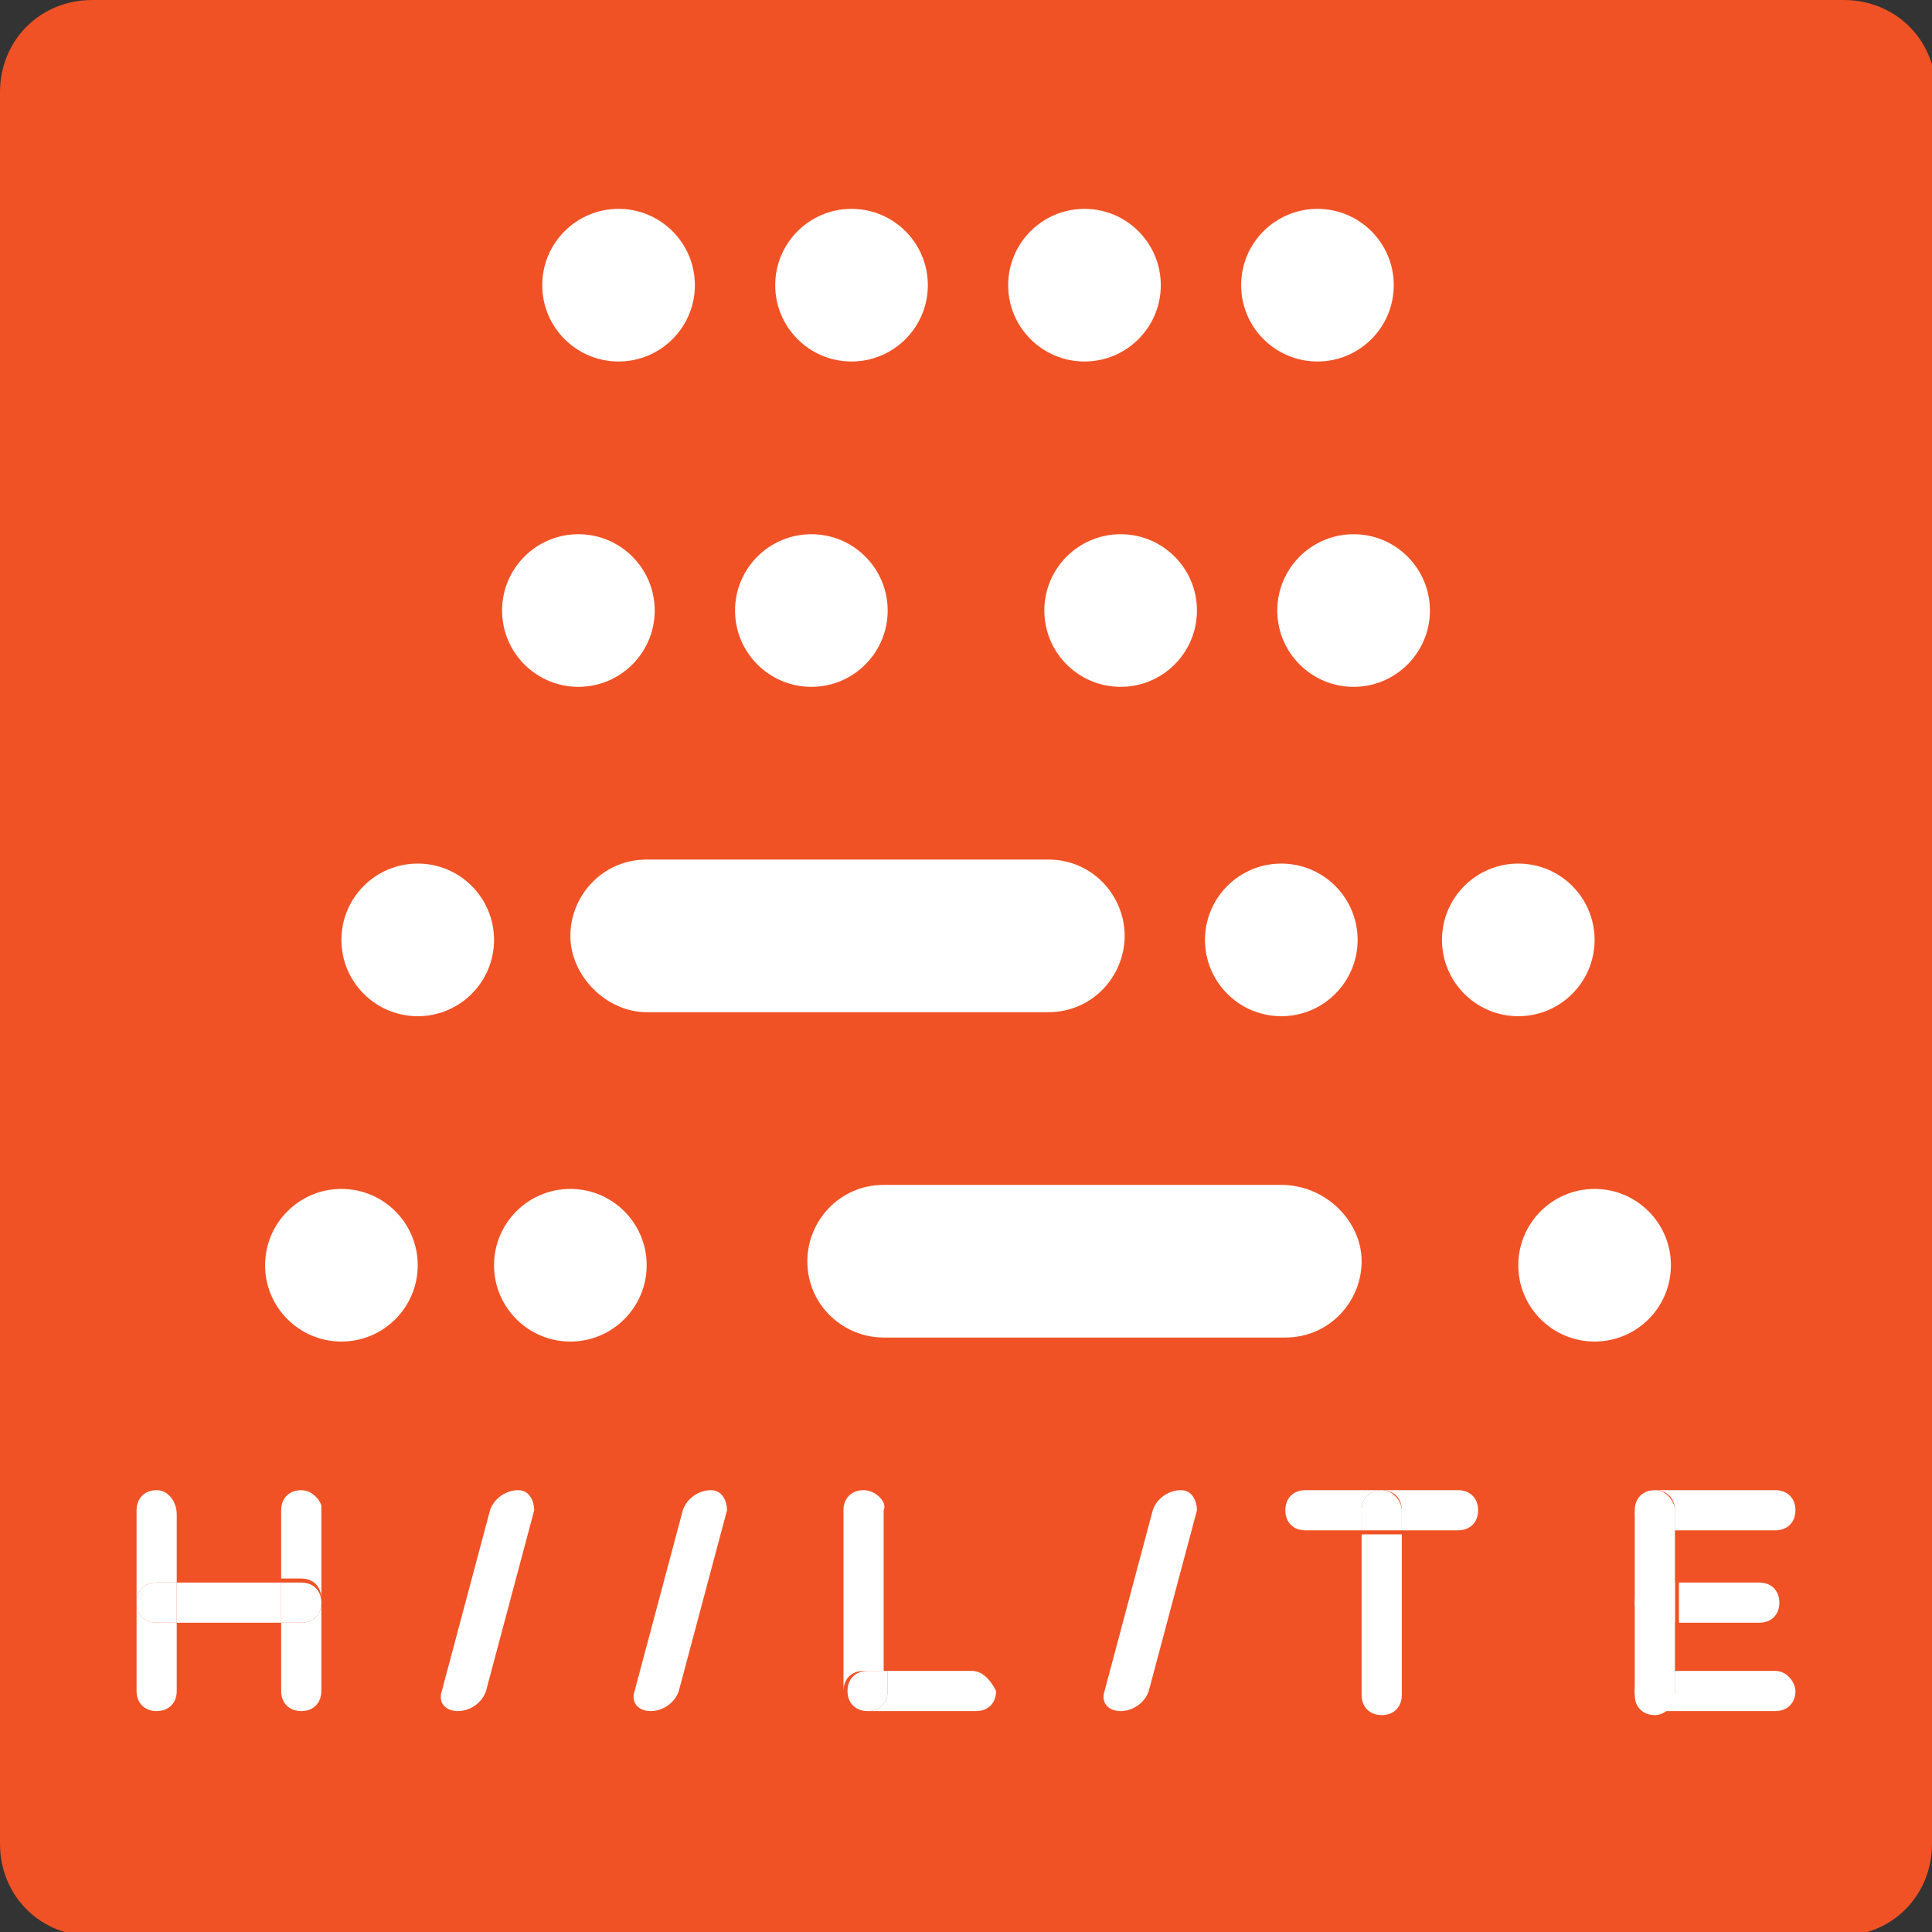 <?xml version="1.0" encoding="utf-8"?>
<!-- Generator: Adobe Illustrator 18.1.1, SVG Export Plug-In . SVG Version: 6.00 Build 0)  -->
<svg version="1.1" id="Layer_1" xmlns="http://www.w3.org/2000/svg" xmlns:xlink="http://www.w3.org/1999/xlink" x="0px" y="0px"
	 viewBox="0 0 48.1 48.1" enable-background="new 0 0 48.1 48.1" xml:space="preserve">
<rect x="0" y="0" width="48.1" height="48.1" fill="#333333" stroke="none"/>
<path fill="#F05225" d="M48.1,45.9c0,1.3-1,2.3-2.3,2.3H2.3c-1.3,0-2.3-1-2.3-2.3V2.3C0,1,1,0,2.3,0h43.6c1.3,0,2.3,1,2.3,2.3V45.9z
	"/>
<g>
	<path fill="#FFFFFF" d="M17.7,37.1c-0.3,0-0.6,0.2-0.7,0.5l-1.2,4.5c-0.1,0.3,0.1,0.5,0.4,0.5c0.3,0,0.6-0.2,0.7-0.5l1.2-4.5
		C18.1,37.4,18,37.1,17.7,37.1"/>
	<path fill="#FFFFFF" d="M3.9,37.1c-0.3,0-0.5,0.2-0.5,0.5v4.5c0,0.3,0.2,0.5,0.5,0.5s0.5-0.2,0.5-0.5v-1.7H3.9
		c-0.3,0-0.5-0.2-0.5-0.5c0-0.3,0.2-0.5,0.5-0.5h0.5v-1.7C4.4,37.4,4.2,37.1,3.9,37.1"/>
	<path fill="#FFFFFF" d="M8,39.9c0,0.3-0.2,0.5-0.5,0.5H7v1.7c0,0.3,0.2,0.5,0.5,0.5c0.3,0,0.5-0.2,0.5-0.5V39.9 M7.5,37.1
		c-0.3,0-0.5,0.2-0.5,0.5v1.7h0.5c0.3,0,0.5,0.2,0.5,0.5v-2.3C8,37.4,7.8,37.1,7.5,37.1"/>
	<polyline fill="#FFFFFF" points="7,39.4 4.4,39.4 4.4,40.4 7,40.4 7,39.4 	"/>
	<path fill="#FFFFFF" d="M4.4,39.4H3.9c-0.3,0-0.5,0.2-0.5,0.5c0,0.3,0.2,0.5,0.5,0.5h0.5V39.4"/>
	<path fill="#FFFFFF" d="M7.5,39.4H7v1h0.5c0.3,0,0.5-0.2,0.5-0.5C8,39.6,7.8,39.4,7.5,39.4"/>
	<path fill="#FFFFFF" d="M12.9,37.1c-0.3,0-0.6,0.2-0.7,0.5L11,42.1c-0.1,0.3,0.1,0.5,0.4,0.5s0.6-0.2,0.7-0.5l1.2-4.5
		C13.3,37.4,13.2,37.1,12.9,37.1"/>
	<path fill="#FFFFFF" d="M41.2,42.7c-0.3,0-0.5-0.2-0.5-0.5v-4.5c0-0.3,0.2-0.5,0.5-0.5c0.3,0,0.5,0.2,0.5,0.5v4.5
		C41.7,42.4,41.5,42.7,41.2,42.7"/>
	<path fill="#FFFFFF" d="M44.2,37.1h-3c-0.3,0-0.5,0.2-0.5,0.5c0-0.3,0.2-0.5,0.5-0.5c0.3,0,0.5,0.2,0.5,0.5v0.5h2.5
		c0.3,0,0.5-0.2,0.5-0.5S44.5,37.1,44.2,37.1"/>
	<path fill="#FFFFFF" d="M41.2,37.1c-0.3,0-0.5,0.2-0.5,0.5s0.2,0.5,0.5,0.5h0.5v-0.5C41.7,37.4,41.5,37.1,41.2,37.1"/>
	<path fill="#FFFFFF" d="M44.2,41.6h-2.5v0.5c0,0.3-0.2,0.5-0.5,0.5h3c0.3,0,0.5-0.2,0.5-0.5C44.7,41.9,44.5,41.6,44.2,41.6"/>
	<path fill="#FFFFFF" d="M41.7,41.6h-0.5c-0.3,0-0.5,0.2-0.5,0.5c0,0.3,0.2,0.5,0.5,0.5c0.3,0,0.5-0.2,0.5-0.5V41.6"/>
	<path fill="#FFFFFF" d="M43.8,39.4h-2v1h2c0.3,0,0.5-0.2,0.5-0.5C44.3,39.6,44.1,39.4,43.8,39.4"/>
	<path fill="#FFFFFF" d="M41.7,39.4h-0.5c-0.3,0-0.5,0.2-0.5,0.5c0,0.3,0.2,0.5,0.5,0.5h0.5V39.4"/>
	<path fill="#FFFFFF" d="M21.5,37.1c-0.3,0-0.5,0.2-0.5,0.5v4.5c0,0.3,0.2,0.5,0.5,0.5c-0.3,0-0.5-0.2-0.5-0.5
		c0-0.3,0.2-0.5,0.5-0.5h0.5v-4C22.1,37.4,21.8,37.1,21.5,37.1"/>
	<path fill="#FFFFFF" d="M24.2,41.6h-2.1v0.5c0,0.3-0.2,0.5-0.5,0.5h2.7c0.3,0,0.5-0.2,0.5-0.5C24.7,41.9,24.5,41.6,24.2,41.6"/>
	<path fill="#FFFFFF" d="M22.1,41.6h-0.5c-0.3,0-0.5,0.2-0.5,0.5c0,0.3,0.2,0.5,0.5,0.5c0.3,0,0.5-0.2,0.5-0.5V41.6"/>
	<path fill="#FFFFFF" d="M34.9,38.2h-1v4c0,0.3,0.2,0.5,0.5,0.5c0.3,0,0.5-0.2,0.5-0.5V38.2"/>
	<path fill="#FFFFFF" d="M36.3,37.1h-3.8c-0.3,0-0.5,0.2-0.5,0.5s0.2,0.5,0.5,0.5h1.4v-0.5c0-0.3,0.2-0.5,0.5-0.5
		c0.3,0,0.5,0.2,0.5,0.5v0.5h1.4c0.3,0,0.5-0.2,0.5-0.5S36.6,37.1,36.3,37.1"/>
	<path fill="#FFFFFF" d="M34.4,37.1c-0.3,0-0.5,0.2-0.5,0.5v0.5h1v-0.5C34.9,37.4,34.7,37.1,34.4,37.1"/>
	<path fill="#FFFFFF" d="M29.4,37.1c-0.3,0-0.6,0.2-0.7,0.5l-1.2,4.5c-0.1,0.3,0.1,0.5,0.4,0.5c0.3,0,0.6-0.2,0.7-0.5l1.2-4.5
		C29.8,37.4,29.7,37.1,29.4,37.1"/>
	<path fill="#FFFFFF" d="M26.1,21.4h-10c-1.1,0-1.9,0.9-1.9,1.9s0.9,1.9,1.9,1.9h10c1.1,0,1.9-0.9,1.9-1.9S27.2,21.4,26.1,21.4"/>
	<circle fill="#FFFFFF" cx="31.9" cy="23.4" r="1.9"/>
	<circle fill="#FFFFFF" cx="10.4" cy="23.4" r="1.9"/>
	<circle fill="#FFFFFF" cx="37.8" cy="23.4" r="1.9"/>
	<circle fill="#FFFFFF" cx="15.4" cy="7.1" r="1.9"/>
	<circle fill="#FFFFFF" cx="21.2" cy="7.1" r="1.9"/>
	<circle fill="#FFFFFF" cx="32.8" cy="7.1" r="1.9"/>
	<circle fill="#FFFFFF" cx="27" cy="7.1" r="1.9"/>
	<circle fill="#FFFFFF" cx="14.4" cy="15.2" r="1.9"/>
	<circle fill="#FFFFFF" cx="20.2" cy="15.2" r="1.9"/>
	<circle fill="#FFFFFF" cx="33.7" cy="15.2" r="1.9"/>
	<circle fill="#FFFFFF" cx="27.9" cy="15.2" r="1.9"/>
	<circle fill="#FFFFFF" cx="8.5" cy="31.5" r="1.9"/>
	<circle fill="#FFFFFF" cx="14.2" cy="31.5" r="1.9"/>
	<path fill="#FFFFFF" d="M31.9,29.5H22c-1.1,0-1.9,0.9-1.9,1.9c0,1.1,0.9,1.9,1.9,1.9h10c1.1,0,1.9-0.9,1.9-1.9
		C33.9,30.4,33,29.5,31.9,29.5"/>
	<circle fill="#FFFFFF" cx="39.7" cy="31.5" r="1.9"/>
</g>
</svg>
